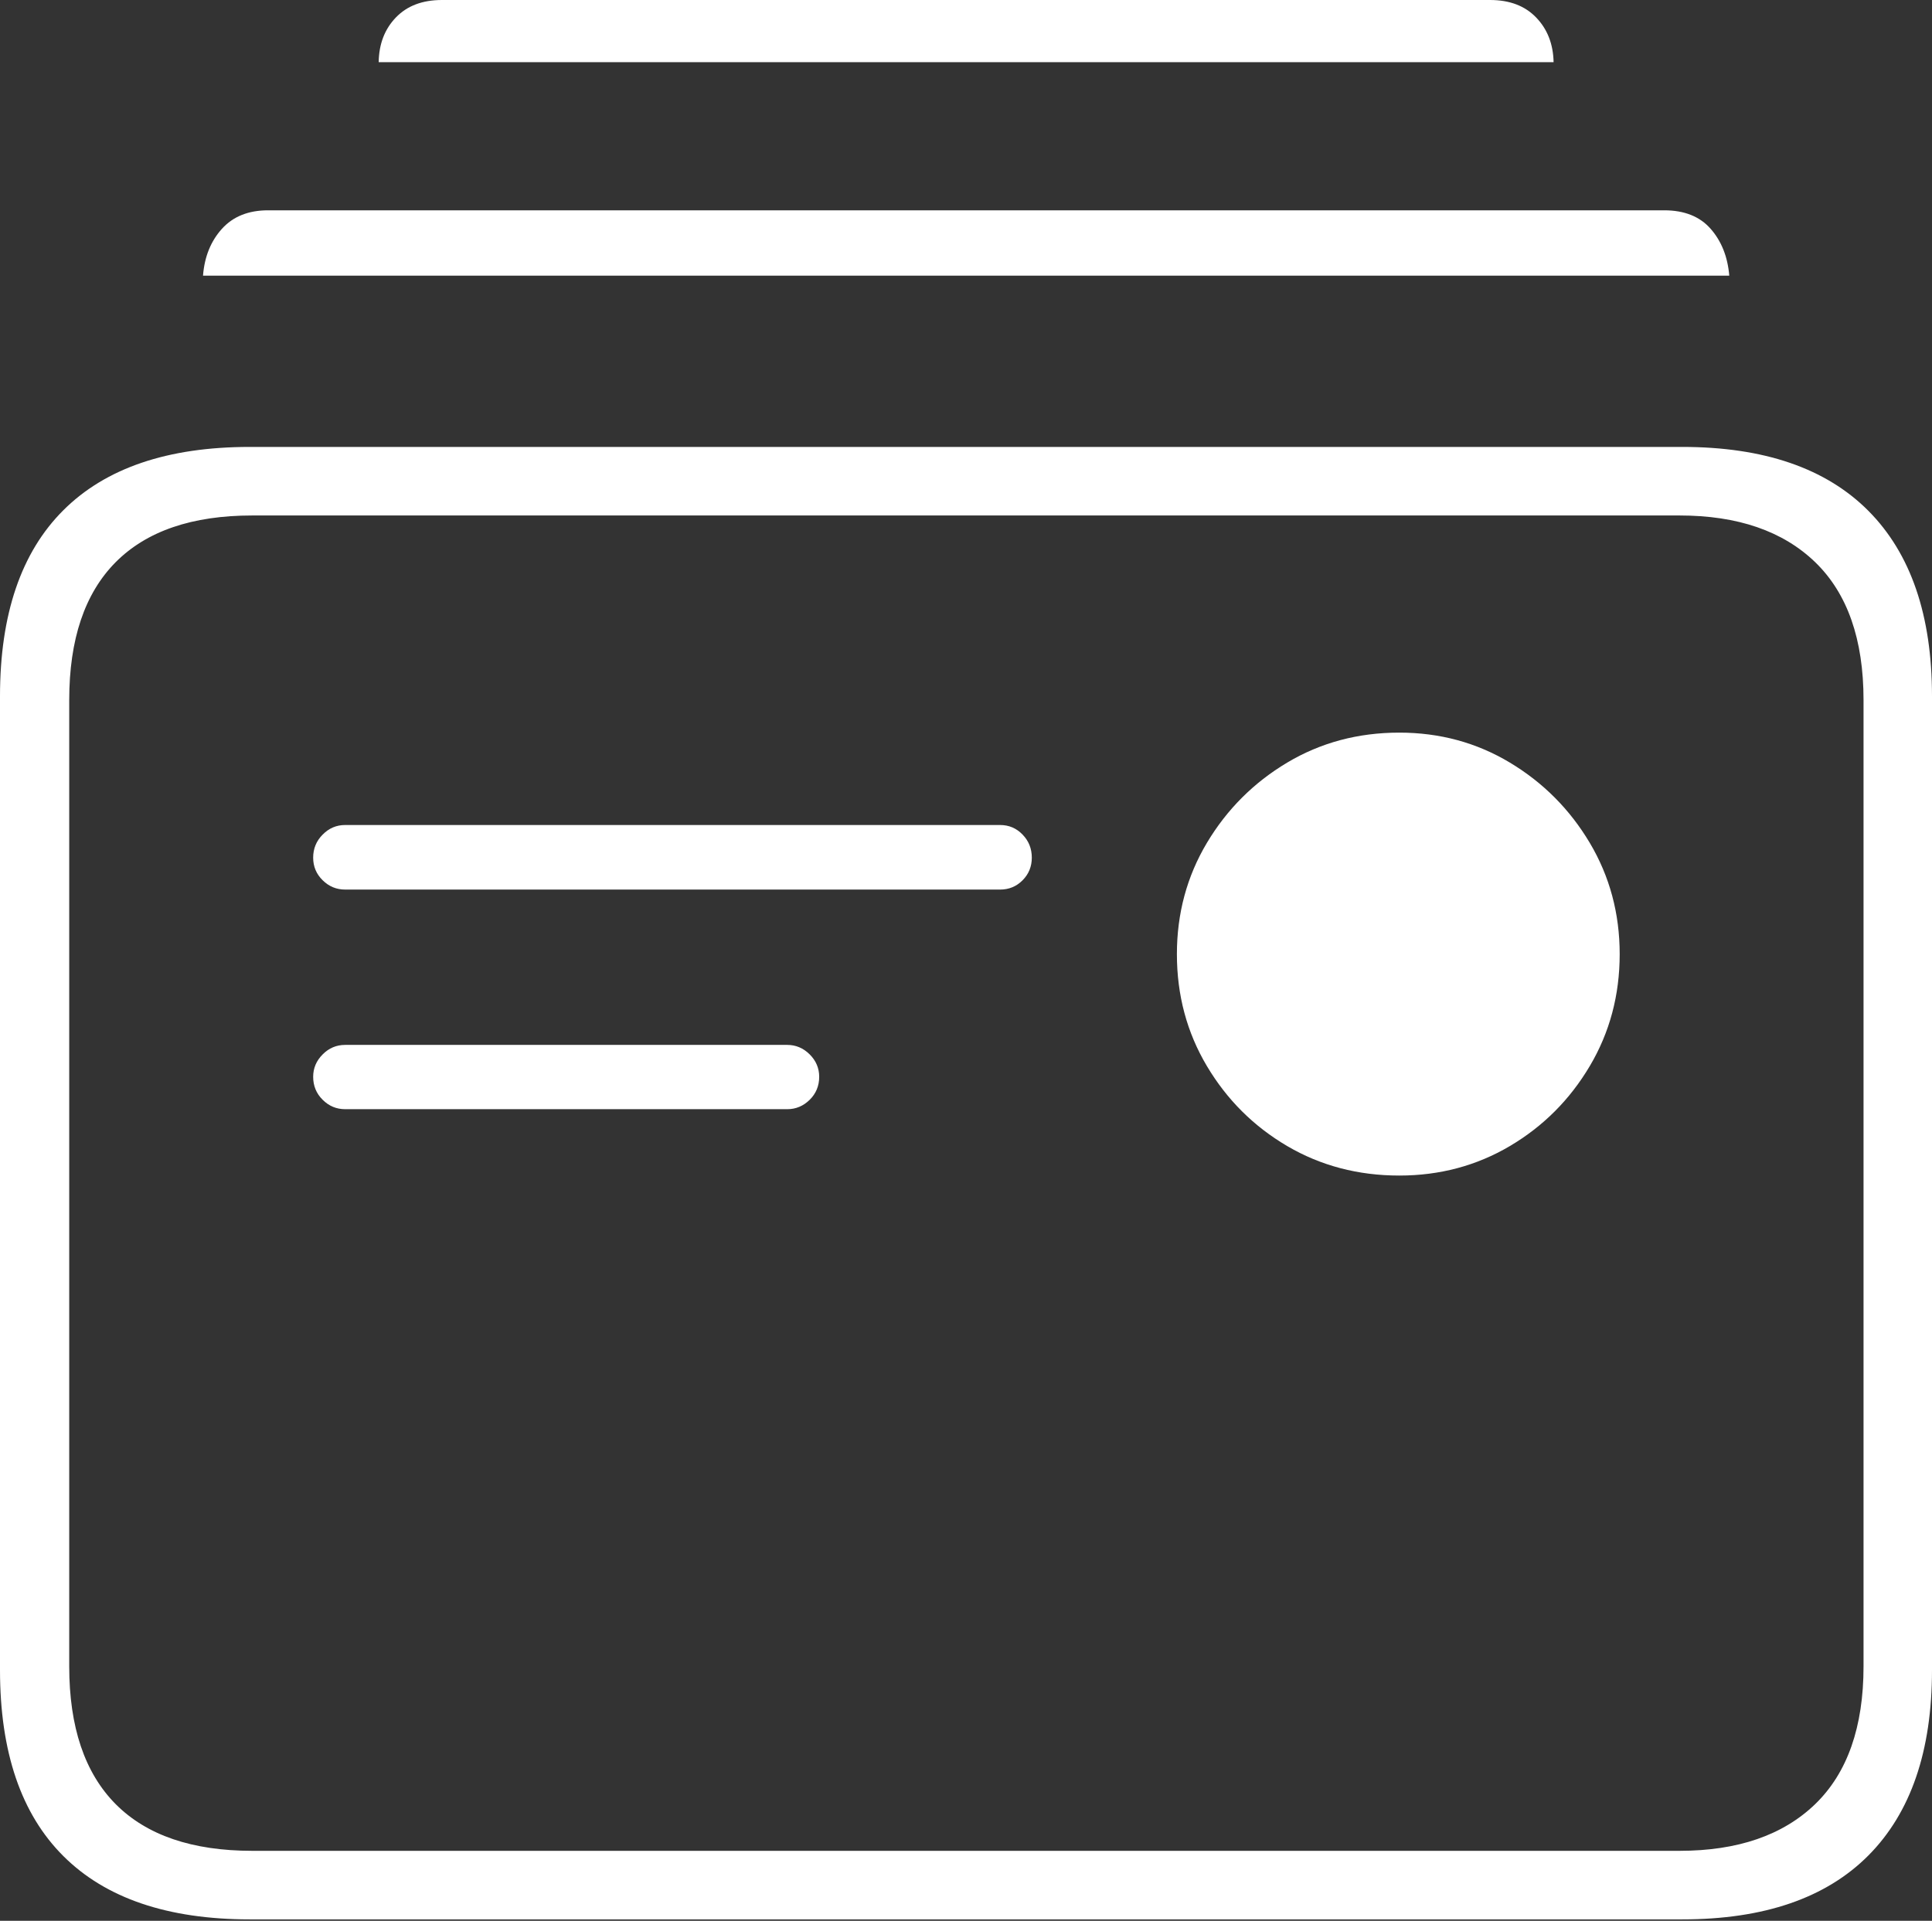 <?xml version="1.0" encoding="UTF-8"?>
<!--Generator: Apple Native CoreSVG 175-->
<!DOCTYPE svg
PUBLIC "-//W3C//DTD SVG 1.1//EN"
       "http://www.w3.org/Graphics/SVG/1.1/DTD/svg11.dtd">
<svg version="1.1" xmlns="http://www.w3.org/2000/svg" xmlns:xlink="http://www.w3.org/1999/xlink" width="20.346" height="20.23">
 <rect width="100%" height="100%" fill="#333333" stroke="none"/>
 <g>
  <rect height="20.23" opacity="0" width="20.346" x="0" y="0"/>
  <path d="M3.635 9.369L10.532 9.369Q10.672 9.369 10.769 9.271Q10.866 9.173 10.866 9.033Q10.866 8.89 10.769 8.79Q10.672 8.689 10.532 8.689L3.635 8.689Q3.497 8.689 3.398 8.79Q3.298 8.89 3.298 9.033Q3.298 9.173 3.398 9.271Q3.497 9.369 3.635 9.369ZM3.635 11.682L8.291 11.682Q8.426 11.682 8.527 11.583Q8.627 11.484 8.627 11.341Q8.627 11.205 8.527 11.105Q8.426 11.005 8.291 11.005L3.635 11.005Q3.497 11.005 3.398 11.105Q3.298 11.205 3.298 11.341Q3.298 11.484 3.398 11.583Q3.497 11.682 3.635 11.682ZM14.736 12.381Q15.375 12.381 15.901 12.07Q16.427 11.759 16.742 11.228Q17.057 10.697 17.057 10.049Q17.057 9.407 16.742 8.877Q16.427 8.348 15.901 8.032Q15.375 7.716 14.736 7.716Q14.085 7.716 13.555 8.032Q13.026 8.348 12.71 8.877Q12.394 9.407 12.394 10.049Q12.394 10.697 12.71 11.228Q13.026 11.759 13.555 12.07Q14.085 12.381 14.736 12.381ZM2.63 20.215L17.716 20.215Q19.007 20.215 19.677 19.541Q20.346 18.867 20.346 17.588L20.346 7.334Q20.346 6.055 19.677 5.381Q19.007 4.707 17.716 4.707L2.63 4.707Q1.336 4.707 0.668 5.373Q0 6.038 0 7.334L0 17.588Q0 18.884 0.668 19.549Q1.336 20.215 2.63 20.215ZM2.657 19.493Q1.707 19.493 1.218 19.001Q0.729 18.508 0.729 17.55L0.729 7.373Q0.729 6.414 1.218 5.921Q1.707 5.429 2.657 5.429L17.687 5.429Q18.606 5.429 19.116 5.921Q19.625 6.414 19.625 7.373L19.625 17.55Q19.625 18.508 19.116 19.001Q18.606 19.493 17.687 19.493ZM2.138 2.903L18.211 2.903Q18.186 2.605 18.015 2.41Q17.844 2.215 17.526 2.215L2.823 2.215Q2.513 2.215 2.337 2.41Q2.161 2.605 2.138 2.903ZM3.988 0.655L16.361 0.655Q16.355 0.368 16.177 0.184Q16 0 15.692 0L4.654 0Q4.346 0 4.169 0.184Q3.992 0.368 3.988 0.655Z" fill="#ffffff"/>
 </g>
</svg>
